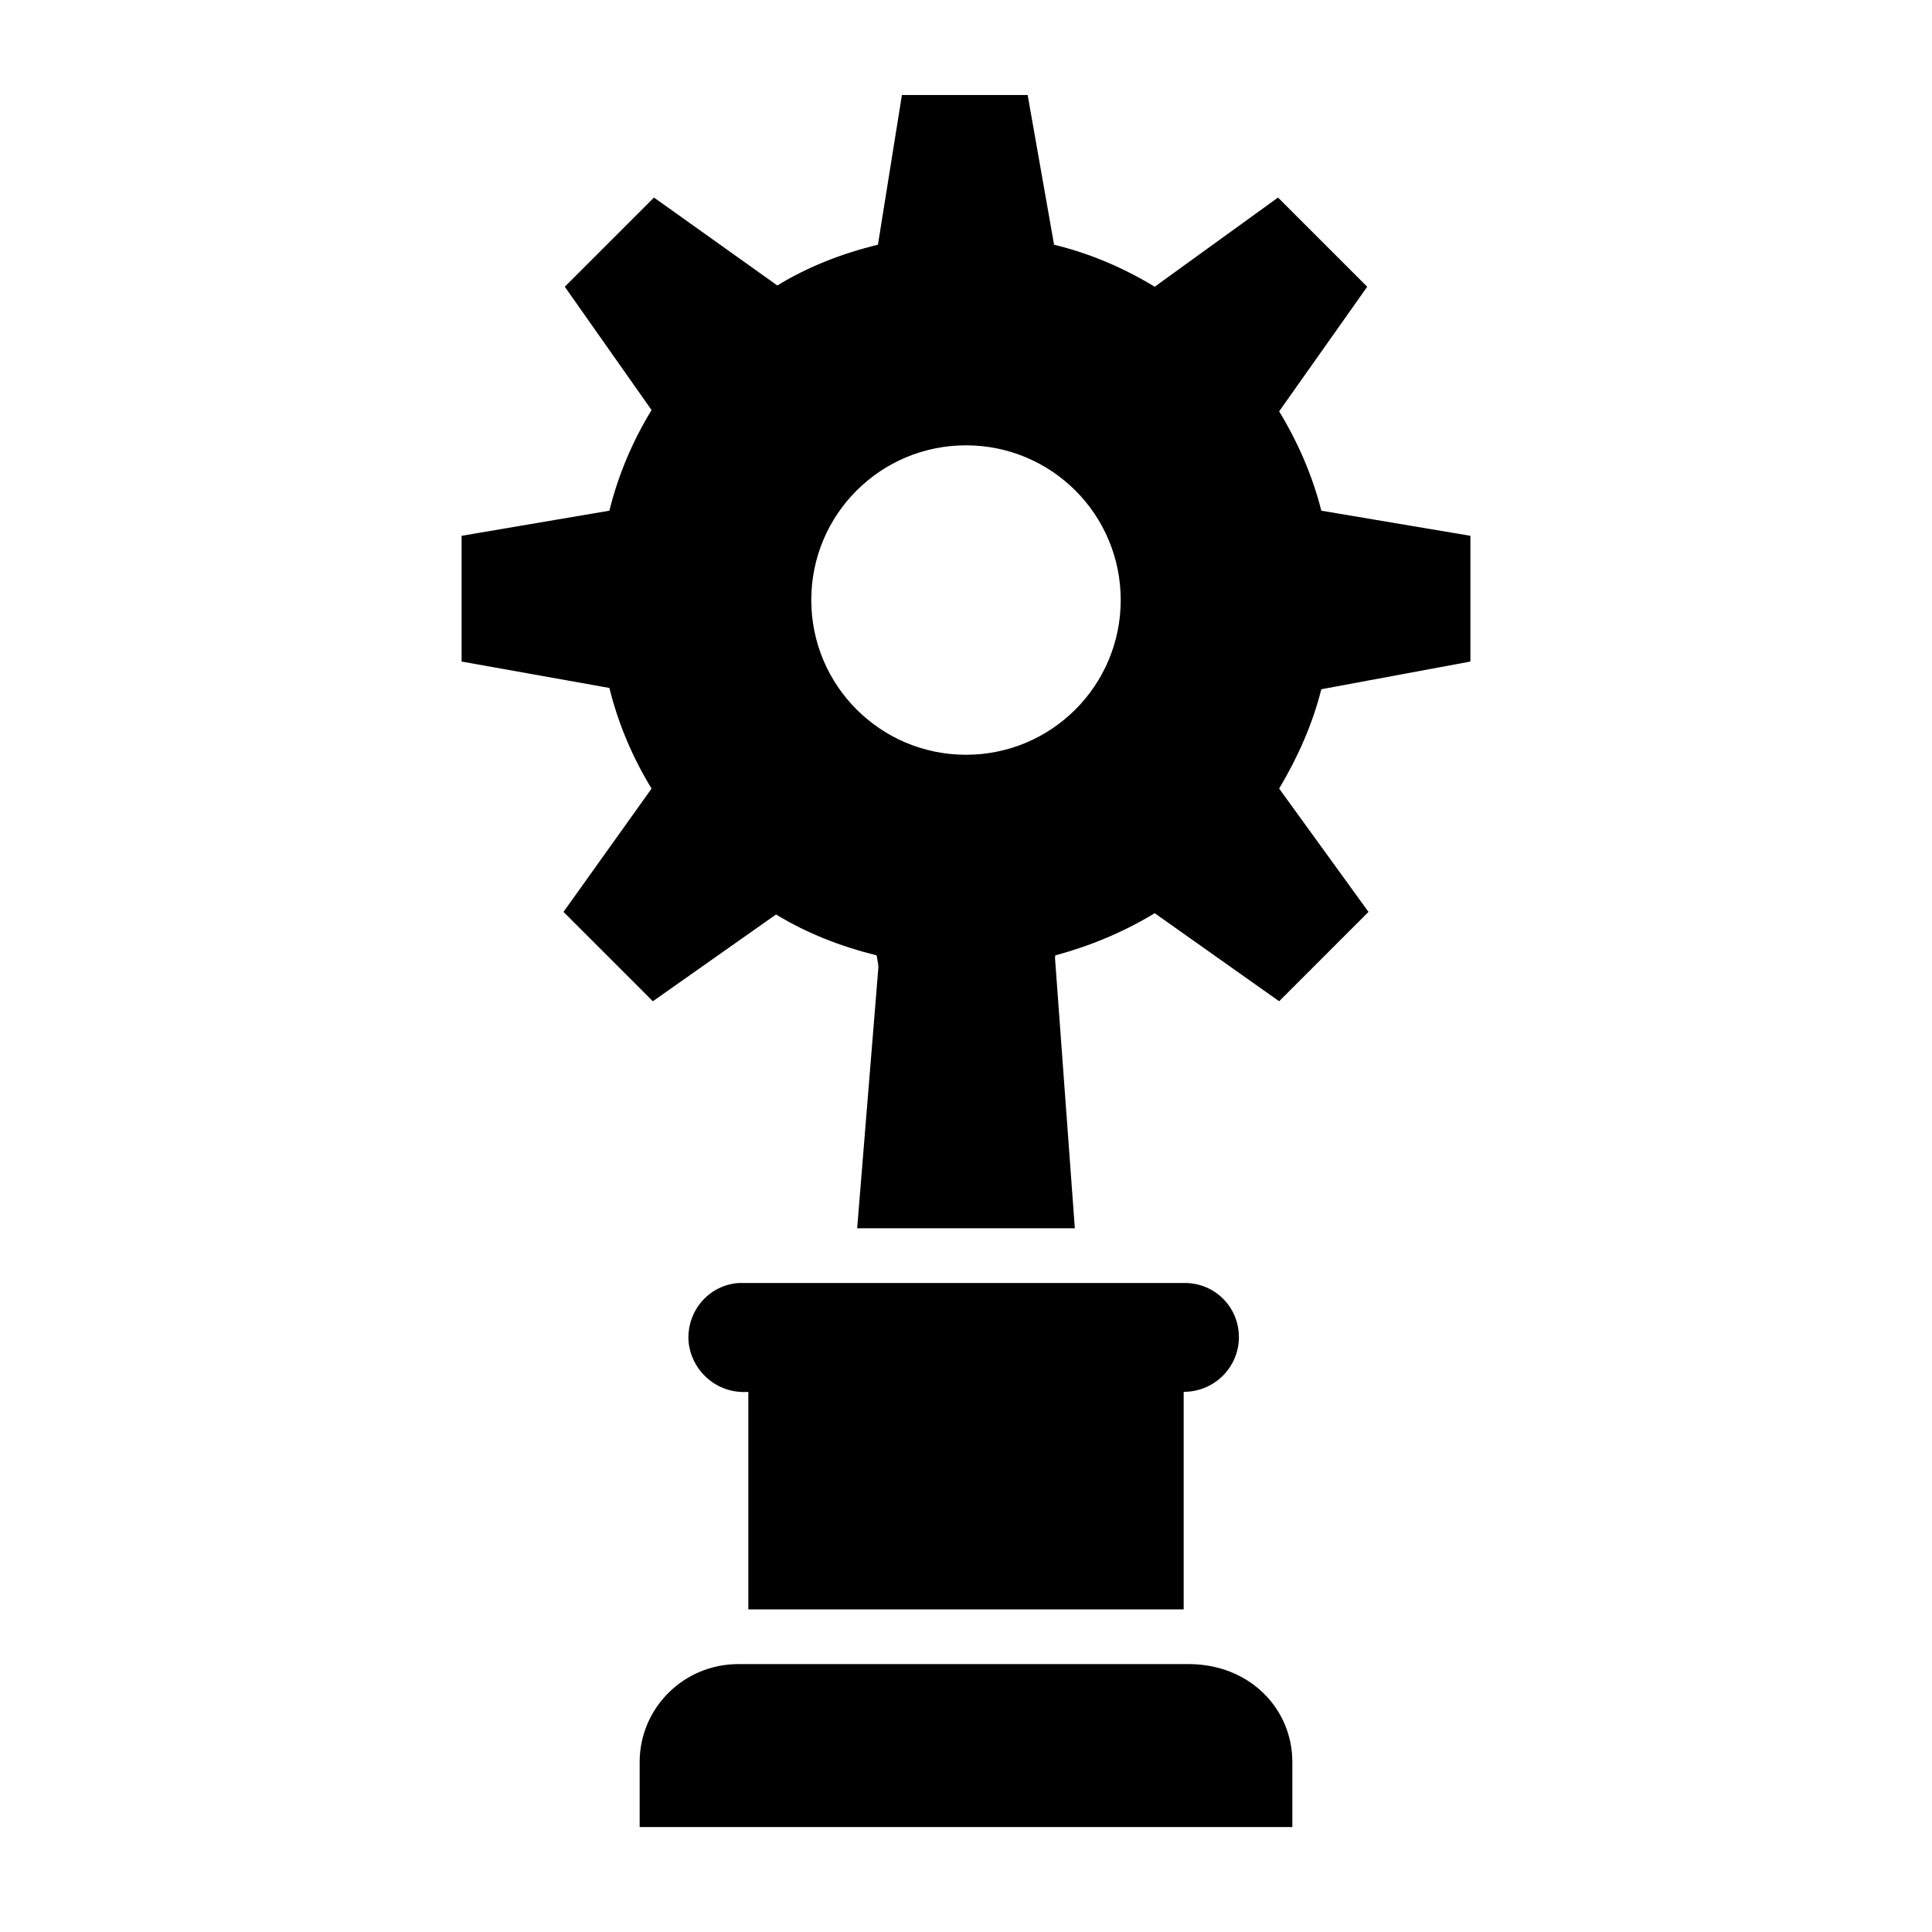 <?xml version="1.0" encoding="UTF-8"?>
<svg xmlns="http://www.w3.org/2000/svg" xmlns:xlink="http://www.w3.org/1999/xlink" width="12" height="12" viewBox="0 0 12 12">
<path fill-rule="nonzero" fill="rgb(0%, 0%, 0%)" fill-opacity="1" d="M 5.465 5.895 L 5.324 7.629 L 6.676 7.629 L 6.551 5.926 Z M 4.586 7.969 C 4.398 7.984 4.262 8.148 4.277 8.336 C 4.297 8.523 4.461 8.66 4.648 8.645 L 4.648 9.996 L 7.352 9.996 L 7.352 8.645 C 7.543 8.645 7.695 8.492 7.695 8.305 C 7.695 8.117 7.543 7.965 7.352 7.969 L 4.648 7.969 C 4.637 7.969 4.625 7.969 4.617 7.969 C 4.605 7.969 4.594 7.969 4.586 7.969 Z M 4.586 10.336 C 4.246 10.336 3.973 10.609 3.973 10.945 L 3.973 11.348 L 8.027 11.348 L 8.027 10.945 C 8.027 10.609 7.758 10.336 7.383 10.336 Z M 4.586 10.336 "/>
<path fill-rule="nonzero" fill="rgb(0%, 0%, 0%)" fill-opacity="1" d="M 5.602 0.59 L 5.453 1.52 C 5.23 1.574 5.02 1.656 4.828 1.773 L 4.062 1.227 L 3.508 1.781 L 4.047 2.547 C 3.93 2.738 3.84 2.949 3.785 3.172 L 2.867 3.328 L 2.867 4.109 L 3.785 4.273 C 3.84 4.496 3.93 4.707 4.047 4.898 L 3.5 5.664 L 4.055 6.219 L 4.82 5.68 C 5.012 5.797 5.223 5.879 5.445 5.934 L 5.602 6.859 L 6.383 6.859 L 6.555 5.934 C 6.773 5.875 6.98 5.789 7.172 5.672 L 7.945 6.219 L 8.5 5.664 L 7.945 4.898 C 8.059 4.707 8.152 4.5 8.207 4.281 L 9.133 4.109 L 9.133 3.328 L 8.207 3.172 C 8.152 2.953 8.059 2.742 7.945 2.555 L 8.492 1.781 L 7.938 1.227 L 7.172 1.781 C 6.98 1.664 6.77 1.574 6.547 1.52 L 6.383 0.59 Z M 6 2.766 C 6.531 2.766 6.961 3.195 6.961 3.727 C 6.961 4.258 6.531 4.688 6 4.688 C 5.469 4.688 5.039 4.258 5.039 3.727 C 5.039 3.195 5.469 2.766 6 2.766 Z M 6 2.766 "/>
</svg>
